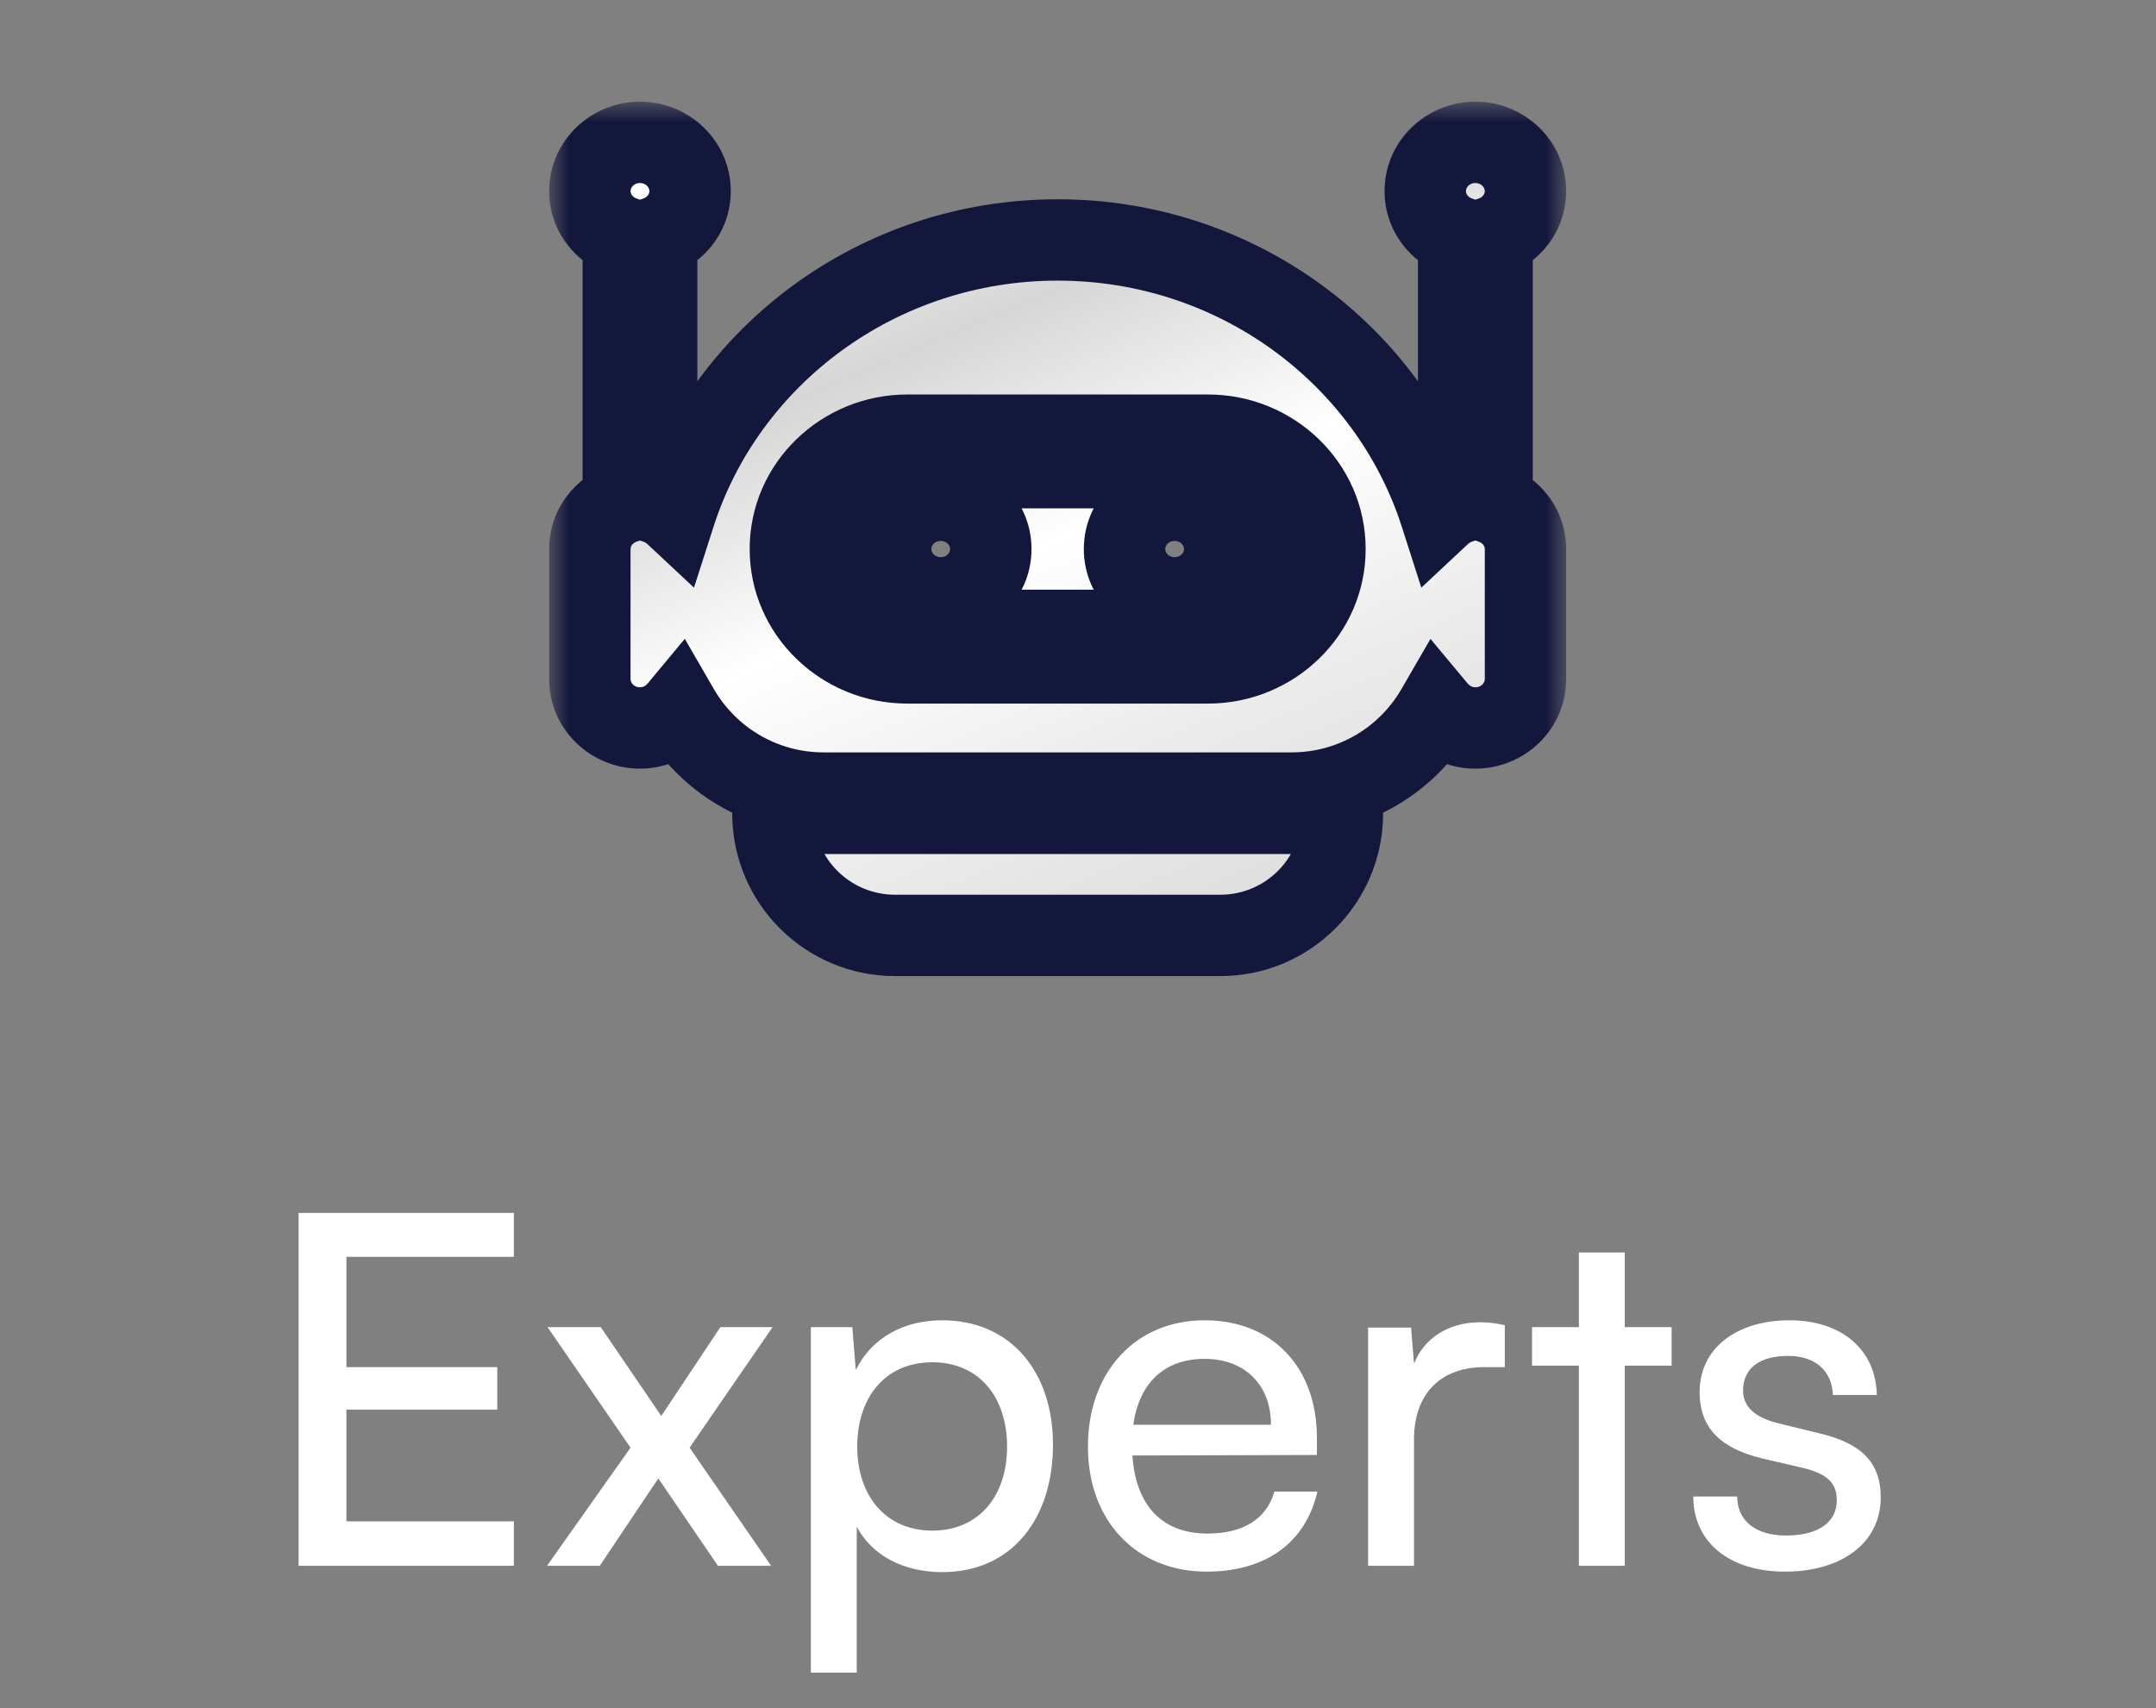 <svg width="53" height="42" viewBox="0 0 53 42" fill="none" xmlns="http://www.w3.org/2000/svg">
<rect x="0" y="0" width="53" height="42" fill="#808080" stroke="none"/>
<mask id="path-1-outside-1_43_2332" maskUnits="userSpaceOnUse" x="13.5" y="2.5" width="25" height="22" fill="black">
<rect fill="white" x="13.5" y="2.5" width="25" height="22"/>
<path fill-rule="evenodd" clip-rule="evenodd" d="M20.25 13.5C20.25 12.397 21.172 11.5 22.304 11.5H29.696C30.829 11.5 31.75 12.397 31.75 13.5C31.75 14.603 30.829 15.5 29.696 15.5H22.304C21.172 15.5 20.25 14.603 20.25 13.5ZM21.893 13.5C21.893 14.162 22.446 14.7 23.125 14.7C23.804 14.7 24.357 14.162 24.357 13.5C24.357 12.838 23.804 12.3 23.125 12.3C22.446 12.3 21.893 12.838 21.893 13.5ZM27.643 13.5C27.643 14.162 28.196 14.7 28.875 14.7C29.554 14.7 30.107 14.162 30.107 13.5C30.107 12.838 29.554 12.3 28.875 12.3C28.196 12.3 27.643 12.838 27.643 13.5ZM36.679 5.826V12.374C37.155 12.54 37.5 12.979 37.5 13.5V16.7C37.5 17.362 36.947 17.9 36.268 17.9C35.881 17.9 35.54 17.722 35.313 17.45C34.609 18.666 33.284 19.5 31.75 19.5H20.25C18.716 19.5 17.391 18.666 16.687 17.45C16.46 17.722 16.118 17.9 15.732 17.9C15.053 17.9 14.5 17.362 14.5 16.7V13.5C14.5 12.979 14.845 12.539 15.321 12.374V5.826C14.845 5.66 14.5 5.221 14.5 4.7C14.5 4.038 15.053 3.5 15.732 3.5C16.412 3.5 16.964 4.038 16.964 4.7C16.964 5.22 16.619 5.66 16.143 5.826V12.374C16.31 12.43 16.462 12.521 16.59 12.641C17.842 8.74 21.587 5.9 26 5.9C30.413 5.9 34.158 8.74 35.41 12.641C35.538 12.521 35.69 12.43 35.857 12.374V5.826C35.381 5.66 35.036 5.221 35.036 4.7C35.036 4.038 35.589 3.5 36.268 3.5C36.947 3.5 37.5 4.038 37.5 4.7C37.5 5.221 37.155 5.661 36.679 5.826ZM22.304 16.3H29.696C31.282 16.3 32.571 15.044 32.571 13.5C32.571 11.956 31.282 10.7 29.696 10.7H22.304C20.718 10.7 19.429 11.956 19.429 13.5C19.429 15.044 20.718 16.3 22.304 16.3ZM30 23C31.657 23 33 21.657 33 20H19C19 21.657 20.343 23 22 23H30Z"/>
</mask>
<path fill-rule="evenodd" clip-rule="evenodd" d="M20.25 13.5C20.25 12.397 21.172 11.5 22.304 11.5H29.696C30.829 11.5 31.75 12.397 31.75 13.5C31.75 14.603 30.829 15.5 29.696 15.5H22.304C21.172 15.5 20.25 14.603 20.25 13.5ZM21.893 13.5C21.893 14.162 22.446 14.7 23.125 14.7C23.804 14.7 24.357 14.162 24.357 13.5C24.357 12.838 23.804 12.3 23.125 12.3C22.446 12.3 21.893 12.838 21.893 13.5ZM27.643 13.5C27.643 14.162 28.196 14.7 28.875 14.7C29.554 14.7 30.107 14.162 30.107 13.5C30.107 12.838 29.554 12.3 28.875 12.3C28.196 12.3 27.643 12.838 27.643 13.5ZM36.679 5.826V12.374C37.155 12.54 37.5 12.979 37.5 13.5V16.7C37.5 17.362 36.947 17.9 36.268 17.9C35.881 17.9 35.54 17.722 35.313 17.45C34.609 18.666 33.284 19.5 31.75 19.5H20.25C18.716 19.5 17.391 18.666 16.687 17.45C16.46 17.722 16.118 17.9 15.732 17.9C15.053 17.9 14.5 17.362 14.5 16.7V13.5C14.5 12.979 14.845 12.539 15.321 12.374V5.826C14.845 5.66 14.5 5.221 14.5 4.7C14.5 4.038 15.053 3.5 15.732 3.5C16.412 3.5 16.964 4.038 16.964 4.7C16.964 5.22 16.619 5.66 16.143 5.826V12.374C16.31 12.43 16.462 12.521 16.59 12.641C17.842 8.74 21.587 5.9 26 5.9C30.413 5.9 34.158 8.74 35.41 12.641C35.538 12.521 35.69 12.43 35.857 12.374V5.826C35.381 5.66 35.036 5.221 35.036 4.7C35.036 4.038 35.589 3.5 36.268 3.5C36.947 3.5 37.5 4.038 37.5 4.7C37.5 5.221 37.155 5.661 36.679 5.826ZM22.304 16.3H29.696C31.282 16.3 32.571 15.044 32.571 13.5C32.571 11.956 31.282 10.7 29.696 10.7H22.304C20.718 10.7 19.429 11.956 19.429 13.5C19.429 15.044 20.718 16.3 22.304 16.3ZM30 23C31.657 23 33 21.657 33 20H19C19 21.657 20.343 23 22 23H30Z" fill="url(#paint0_linear_43_2332)"/>
<path d="M36.679 12.374H35.679V13.084L36.349 13.318L36.679 12.374ZM36.679 5.826L36.35 4.882L35.679 5.115V5.826H36.679ZM35.313 17.45L36.081 16.809L35.165 15.71L34.448 16.948L35.313 17.45ZM16.687 17.45L17.552 16.948L16.834 15.708L15.918 16.81L16.687 17.45ZM15.321 12.374L15.65 13.318L16.321 13.085V12.374H15.321ZM15.321 5.826H16.321V5.116L15.651 4.882L15.321 5.826ZM16.143 5.826L15.813 4.882L15.143 5.116V5.826H16.143ZM16.143 12.374H15.143V13.09L15.821 13.32L16.143 12.374ZM16.59 12.641L15.907 13.371L17.06 14.449L17.542 12.946L16.59 12.641ZM35.41 12.641L34.458 12.946L34.94 14.449L36.093 13.371L35.41 12.641ZM35.857 12.374L36.179 13.32L36.857 13.09V12.374H35.857ZM35.857 5.826H36.857V5.116L36.187 4.882L35.857 5.826ZM33 20H34V19H33V20ZM19 20V19H18V20H19ZM22.304 10.5C20.645 10.5 19.25 11.819 19.25 13.5H21.25C21.25 12.974 21.699 12.5 22.304 12.5V10.5ZM29.696 10.5H22.304V12.5H29.696V10.5ZM32.75 13.5C32.75 11.82 31.356 10.5 29.696 10.5V12.5C30.302 12.5 30.75 12.974 30.75 13.5H32.75ZM29.696 16.5C31.356 16.5 32.75 15.18 32.75 13.5H30.75C30.75 14.026 30.302 14.5 29.696 14.5V16.5ZM22.304 16.5H29.696V14.5H22.304V16.5ZM19.25 13.5C19.25 15.181 20.645 16.5 22.304 16.5V14.5C21.699 14.5 21.25 14.026 21.25 13.5H19.25ZM23.125 13.7C22.973 13.7 22.893 13.585 22.893 13.5H20.893C20.893 14.739 21.919 15.7 23.125 15.7V13.7ZM23.357 13.5C23.357 13.585 23.277 13.7 23.125 13.7V15.7C24.331 15.7 25.357 14.739 25.357 13.5H23.357ZM23.125 13.3C23.277 13.3 23.357 13.415 23.357 13.5H25.357C25.357 12.261 24.331 11.3 23.125 11.3V13.3ZM22.893 13.5C22.893 13.415 22.973 13.3 23.125 13.3V11.3C21.919 11.3 20.893 12.261 20.893 13.5H22.893ZM28.875 13.7C28.723 13.7 28.643 13.585 28.643 13.5H26.643C26.643 14.739 27.669 15.7 28.875 15.7V13.7ZM29.107 13.5C29.107 13.585 29.027 13.7 28.875 13.7V15.7C30.081 15.7 31.107 14.739 31.107 13.5H29.107ZM28.875 13.3C29.027 13.3 29.107 13.415 29.107 13.5H31.107C31.107 12.261 30.081 11.3 28.875 11.3V13.3ZM28.643 13.5C28.643 13.415 28.723 13.3 28.875 13.3V11.3C27.669 11.3 26.643 12.261 26.643 13.5H28.643ZM37.679 12.374V5.826H35.679V12.374H37.679ZM38.5 13.5C38.5 12.517 37.85 11.724 37.008 11.43L36.349 13.318C36.46 13.356 36.5 13.441 36.5 13.5H38.5ZM38.5 16.7V13.5H36.5V16.7H38.5ZM36.268 18.9C37.474 18.9 38.5 17.939 38.5 16.7H36.5C36.5 16.785 36.42 16.9 36.268 16.9V18.9ZM34.545 18.09C34.949 18.574 35.564 18.9 36.268 18.9V16.9C36.198 16.9 36.132 16.869 36.081 16.809L34.545 18.09ZM31.75 20.5C33.657 20.5 35.303 19.463 36.179 17.951L34.448 16.948C33.914 17.87 32.912 18.5 31.75 18.5V20.5ZM20.25 20.5H31.75V18.5H20.25V20.5ZM15.821 17.951C16.697 19.463 18.343 20.5 20.25 20.5V18.5C19.088 18.5 18.086 17.87 17.552 16.948L15.821 17.951ZM15.732 18.9C16.434 18.9 17.051 18.576 17.456 18.089L15.918 16.81C15.869 16.869 15.803 16.9 15.732 16.9V18.9ZM13.5 16.7C13.5 17.939 14.526 18.9 15.732 18.9V16.9C15.58 16.9 15.5 16.785 15.5 16.7H13.5ZM13.5 13.5V16.7H15.5V13.5H13.5ZM14.993 11.429C14.149 11.722 13.5 12.518 13.5 13.5H15.5C15.5 13.44 15.541 13.356 15.65 13.318L14.993 11.429ZM14.321 5.826V12.374H16.321V5.826H14.321ZM13.5 4.7C13.5 5.683 14.15 6.476 14.992 6.77L15.651 4.882C15.54 4.844 15.5 4.759 15.5 4.7H13.5ZM15.732 2.5C14.526 2.5 13.5 3.461 13.5 4.7H15.5C15.5 4.615 15.58 4.5 15.732 4.5V2.5ZM17.964 4.7C17.964 3.461 16.939 2.5 15.732 2.5V4.5C15.884 4.5 15.964 4.615 15.964 4.7H17.964ZM16.473 6.77C17.315 6.476 17.964 5.682 17.964 4.7H15.964C15.964 4.758 15.924 4.844 15.813 4.882L16.473 6.77ZM17.143 12.374V5.826H15.143V12.374H17.143ZM17.273 11.91C17.041 11.693 16.765 11.529 16.465 11.427L15.821 13.32C15.855 13.332 15.884 13.35 15.907 13.371L17.273 11.91ZM26 4.9C21.153 4.9 17.023 8.02 15.637 12.335L17.542 12.946C18.661 9.46 22.02 6.9 26 6.9V4.9ZM36.362 12.335C34.977 8.02 30.847 4.9 26 4.9V6.9C29.98 6.9 33.339 9.46 34.458 12.946L36.362 12.335ZM35.535 11.427C35.235 11.529 34.959 11.693 34.727 11.91L36.093 13.371C36.116 13.35 36.145 13.332 36.179 13.32L35.535 11.427ZM34.857 5.826V12.374H36.857V5.826H34.857ZM34.036 4.7C34.036 5.683 34.685 6.476 35.527 6.77L36.187 4.882C36.076 4.844 36.036 4.759 36.036 4.7H34.036ZM36.268 2.5C35.061 2.5 34.036 3.461 34.036 4.7H36.036C36.036 4.615 36.116 4.5 36.268 4.5V2.5ZM38.5 4.7C38.5 3.461 37.474 2.5 36.268 2.5V4.5C36.42 4.5 36.5 4.615 36.5 4.7H38.5ZM37.007 6.771C37.851 6.478 38.5 5.682 38.5 4.7H36.5C36.5 4.76 36.459 4.844 36.35 4.882L37.007 6.771ZM29.696 15.3H22.304V17.3H29.696V15.3ZM31.571 13.5C31.571 14.467 30.755 15.3 29.696 15.3V17.3C31.809 17.3 33.571 15.621 33.571 13.5H31.571ZM29.696 11.7C30.755 11.7 31.571 12.533 31.571 13.5H33.571C33.571 11.379 31.809 9.7 29.696 9.7V11.7ZM22.304 11.7H29.696V9.7H22.304V11.7ZM20.429 13.5C20.429 12.533 21.245 11.7 22.304 11.7V9.7C20.191 9.7 18.429 11.379 18.429 13.5H20.429ZM22.304 15.3C21.245 15.3 20.429 14.467 20.429 13.5H18.429C18.429 15.621 20.191 17.3 22.304 17.3V15.3ZM32 20C32 21.105 31.105 22 30 22V24C32.209 24 34 22.209 34 20H32ZM19 21H33V19H19V21ZM22 22C20.895 22 20 21.105 20 20H18C18 22.209 19.791 24 22 24V22ZM30 22H22V24H30V22Z" fill="#14173C" mask="url(#path-1-outside-1_43_2332)"/>
<path d="M12.632 38.5V37.408H8.516V34.66H12.224V33.616H8.516V30.904H12.632V29.824H7.34V38.5H12.632ZM14.744 38.5L16.184 36.352L17.648 38.5H18.956L16.952 35.596L18.992 32.632H17.708L16.256 34.816L14.768 32.632H13.46L15.5 35.596L13.448 38.5H14.744ZM19.933 41.128H21.061V37.54C21.445 38.26 22.225 38.656 23.161 38.656C24.901 38.656 25.885 37.312 25.885 35.524C25.885 33.724 24.841 32.464 23.161 32.464C22.225 32.464 21.433 32.884 21.037 33.688L20.953 32.632H19.933V41.128ZM21.073 35.572C21.073 34.348 21.769 33.496 22.921 33.496C24.073 33.496 24.757 34.36 24.757 35.572C24.757 36.772 24.073 37.636 22.921 37.636C21.769 37.636 21.073 36.772 21.073 35.572ZM29.66 38.644C31.113 38.644 32.096 37.936 32.385 36.676H31.328C31.137 37.348 30.561 37.708 29.684 37.708C28.569 37.708 27.921 37.024 27.837 35.788L32.373 35.776V35.356C32.373 33.616 31.28 32.464 29.613 32.464C27.909 32.464 26.744 33.736 26.744 35.572C26.744 37.396 27.933 38.644 29.66 38.644ZM29.613 33.412C30.608 33.412 31.244 34.06 31.244 35.032H27.86C28.005 34 28.628 33.412 29.613 33.412ZM36.992 32.584C36.764 32.536 36.596 32.512 36.392 32.512C35.588 32.512 35 32.92 34.76 33.532L34.688 32.644H33.632V38.5H34.76V35.392C34.76 34.264 35.42 33.616 36.488 33.616H36.992V32.584ZM39.941 38.5V33.58H41.093V32.632H39.941V30.796H38.813V32.632H37.661V33.58H38.813V38.5H39.941ZM41.625 36.796C41.625 37.912 42.501 38.644 43.881 38.644C45.273 38.644 46.233 37.936 46.233 36.82C46.233 35.944 45.741 35.488 44.745 35.248L43.713 34.996C43.137 34.852 42.849 34.588 42.849 34.192C42.849 33.652 43.245 33.34 43.953 33.34C44.637 33.34 45.033 33.712 45.057 34.3H46.137C46.113 33.184 45.273 32.464 43.989 32.464C42.693 32.464 41.781 33.148 41.781 34.228C41.781 35.092 42.273 35.608 43.317 35.86L44.349 36.1C44.961 36.256 45.153 36.496 45.153 36.892C45.153 37.432 44.697 37.756 43.905 37.756C43.161 37.756 42.705 37.396 42.705 36.796H41.625Z" fill="white"/>
<defs>
<linearGradient id="paint0_linear_43_2332" x1="21.86" y1="2.72" x2="32.896" y2="28.754" gradientUnits="userSpaceOnUse">
<stop stop-color="white"/>
<stop offset="0.2" stop-color="#D6D6D6"/>
<stop offset="0.4" stop-color="white"/>
<stop offset="0.6" stop-color="#EBEBEB"/>
<stop offset="0.8" stop-color="#DBDBDB"/>
<stop offset="1" stop-color="#F9F9F9"/>
</linearGradient>
</defs>
</svg>

